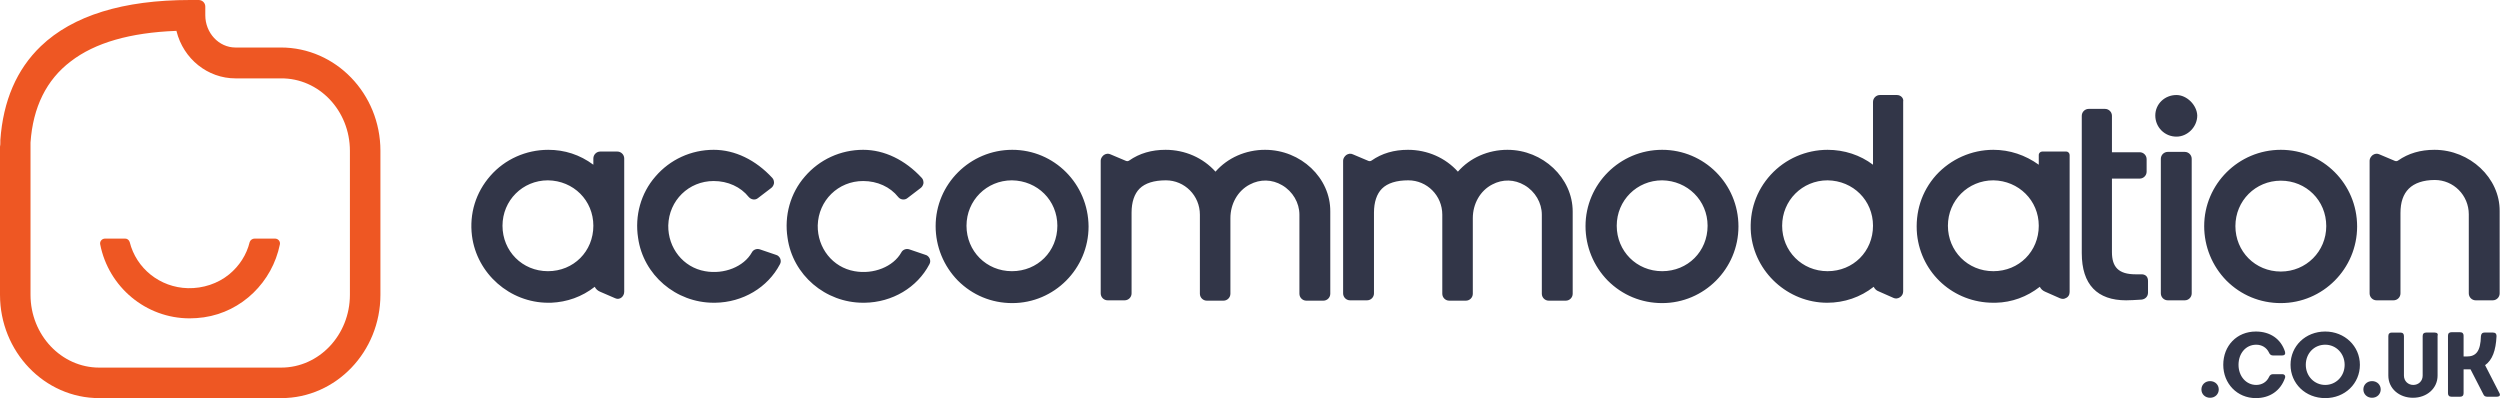 <svg xmlns="http://www.w3.org/2000/svg" x="0" y="0" viewBox="0 0 720.9 114.8" xml:space="preserve">
<style>.svg-orange{fill:#ee5723}.svg-grey{fill:#323648}</style>
<path class="svg-grey" d="M180 84.1V45.7c0-1.1-.9-2-2-2h-4.9c-1.1 0-2 .9-2 2v1.8c-3.9-2.9-8.3-4.3-13-4.3-6.4 0-12.5 2.7-16.7 7.5s-6.1 10.9-5.3 17.3c1.4 10.9 10.9 19.3 22 19.3h.8c4.6-.2 8.9-1.7 12.6-4.6.3.6.8 1.1 1.5 1.4l4.4 1.9c.6.3 1.3.2 1.8-.2s.8-1 .8-1.7zm-8.9-19c0 7.4-5.7 13.1-13.1 13.1-7.4 0-13.1-5.8-13.1-13.1S150.7 52 158 52c7.4.1 13.1 5.8 13.1 13.1zm34.7 22.2h.4c8-.1 15.2-4.4 18.7-11.1.3-.5.3-1.1.1-1.6s-.7-1-1.2-1.1l-4.7-1.6c-.9-.3-1.9.1-2.3.9-2.3 4.1-8 6.4-13.5 5.4-6.3-1.1-10.7-6.7-10.6-13.2.2-7.2 5.9-12.8 13.1-12.8 4.1 0 7.8 1.7 10.1 4.6.7.8 1.9 1 2.7.3l3.8-2.9c.4-.3.7-.8.8-1.4 0-.5-.1-1.1-.5-1.5-4.8-5.2-10.8-8.1-16.9-8.1-6.5 0-12.6 2.8-16.8 7.7-4.2 4.8-6 11.3-5 17.7 1.5 10.7 10.9 18.7 21.8 18.7zm43.1 0h.4c8-.1 15.2-4.4 18.7-11.1.3-.5.3-1.1.1-1.6s-.7-1-1.2-1.1l-4.7-1.6c-.9-.3-1.9.1-2.3.9-2.3 4.1-8 6.4-13.5 5.4-6.3-1.1-10.7-6.7-10.6-13.2.2-7.2 5.9-12.8 13.1-12.8 4.1 0 7.8 1.7 10.1 4.6.6.8 1.9 1 2.7.3l3.8-2.9c.4-.3.7-.8.8-1.4 0-.5-.1-1.1-.5-1.5-4.8-5.2-10.8-8.1-16.9-8.1-6.5 0-12.6 2.8-16.8 7.7-4.2 4.8-6 11.3-5 17.7 1.5 10.7 10.9 18.7 21.8 18.7zm43-44.1c-12.2 0-22.1 9.9-22.1 22 0 5.9 2.3 11.5 6.4 15.7 4.2 4.2 9.7 6.5 15.7 6.5 12.1 0 22-9.9 22-22.1-.1-12.3-9.9-22.1-22-22.1zm13 21.9c0 7.4-5.7 13.1-13.1 13.1-7.4 0-13.1-5.8-13.1-13.1S284.5 52 291.8 52c7.4.1 13.1 5.8 13.1 13.1zm59.9-21.9c-5.6 0-10.8 2.3-14.3 6.3-3.6-4-8.8-6.3-14.4-6.3-4 0-7.5 1-10.5 3.1-.3.2-.6.2-.9.1l-4.5-1.9c-.6-.3-1.3-.2-1.9.2-.5.4-.9 1-.9 1.6v38.3c0 1.1.9 2 2 2h4.9c1.1 0 2-.9 2-2V61.3c0-3 .8-5.4 2.3-6.9 1.6-1.6 4.2-2.4 7.6-2.4 5.4 0 9.8 4.4 9.8 9.9v22.8c0 1.1.9 2 2 2h4.8c1.1 0 2-.9 2-2V62.9c0-4.1 2.1-7.9 5.6-9.7 3-1.6 6.4-1.5 9.3.2 3.1 1.8 5 5.1 5 8.5v22.8c0 1.1.9 2 2 2h4.9c1.1 0 2-.9 2-2V61c.1-9.7-8.5-17.8-18.8-17.8zm69.9 0c-5.6 0-10.8 2.3-14.3 6.3-3.6-4-8.8-6.3-14.4-6.3-4 0-7.5 1-10.5 3.1-.3.2-.6.2-.9.1l-4.5-1.9c-.6-.3-1.3-.2-1.9.2-.5.4-.9 1-.9 1.6v38.3c0 1.1.9 2 2 2h4.9c1.1 0 2-.9 2-2V61.3c0-3 .8-5.4 2.3-6.9 1.6-1.6 4.2-2.4 7.6-2.4 5.4 0 9.8 4.4 9.8 9.9v22.8c0 1.1.9 2 2 2h4.8c1.1 0 2-.9 2-2V62.9c0-4.1 2.1-7.9 5.6-9.7 3-1.6 6.4-1.5 9.3.2 3.1 1.8 5 5.1 5 8.5v22.8c0 1.1.9 2 2 2h4.9c1.1 0 2-.9 2-2V61c0-9.7-8.6-17.8-18.8-17.8zm44.6 0c-12.2 0-22.1 9.9-22.1 22 0 5.9 2.3 11.5 6.4 15.7 4.2 4.2 9.7 6.5 15.7 6.5 12.1 0 22-9.9 22-22.1 0-12.3-9.9-22.1-22-22.1zm13.1 21.9c0 7.4-5.7 13.1-13.1 13.1-7.4 0-13.1-5.8-13.1-13.1S472 52 479.3 52c7.3.1 13.1 5.8 13.1 13.1zM547 27.4h-4.9c-1.1 0-2 .9-2 2v18.1c-3.7-2.8-8.3-4.3-13.1-4.3-6.2 0-12.2 2.6-16.4 7.2-4.2 4.6-6.2 10.5-5.7 16.8 1 11.3 10.7 20.1 22 20.1 4.9 0 9.6-1.6 13.4-4.6.3.6.8 1.1 1.4 1.3l4.3 1.9c.6.3 1.3.2 1.9-.2.6-.4.9-1 .9-1.7V29.3c.2-1-.7-1.9-1.8-1.9zm-6.9 37.7c0 7.4-5.7 13.1-13.1 13.1-7.4 0-13.1-5.8-13.1-13.1S519.7 52 527 52c7.4.1 13.1 5.8 13.1 13.1zm47.8-17.6c-3.9-2.8-8.4-4.3-13.1-4.3-6.3 0-12.3 2.7-16.5 7.3-4.2 4.7-6.1 10.7-5.5 17.1 1.2 11.3 10.6 19.7 22 19.7h.7c4.6-.1 9-1.7 12.7-4.6.3.6.8 1.1 1.5 1.4L594 86c.5.2 1.1.3 1.6 0 .8-.3 1.2-1 1.2-1.8V44.7c0-.5-.4-1-1-1h-6.9c-.5 0-1 .4-1 1v2.8zm0 17.6c0 7.4-5.7 13.1-13.1 13.1s-13.1-5.8-13.1-13.1S567.5 52 574.8 52c7.3.1 13.1 5.8 13.1 13.1zm35.2 19.5c0 1.1.9 2 2 2h4.9c1.1 0 2-.9 2-2V45.8c0-1.1-.9-2-2-2h-4.9c-1.1 0-2 .9-2 2v38.8zm4.5-57.2c-3.4 0-6.1 2.6-6.1 5.9 0 3.4 2.7 6.1 6.1 6.1 3.2 0 6-2.8 6-6.1-.1-3-3-5.9-6-5.9zm30.1 15.8c-12.2 0-22.1 9.9-22.1 22 0 5.9 2.3 11.5 6.4 15.7 4.2 4.2 9.7 6.5 15.7 6.5 12.1 0 22-9.9 22-22.1 0-12.3-9.9-22.1-22-22.1zm0 35.1c-7.4 0-13.1-5.8-13.1-13.1s5.8-13.1 13.1-13.1 13.1 5.7 13.1 13.1c0 7.3-5.8 13.1-13.1 13.1zM702 43.2c-4 0-7.5 1-10.5 3.1-.3.2-.6.2-.9.1l-4.5-1.9c-.6-.3-1.3-.2-1.9.2-.5.4-.9 1-.9 1.6v38.3c0 1.1.9 2 2 2h4.9c1.1 0 2-.9 2-2V61.4c0-3.1.8-5.4 2.4-7s4.2-2.5 7.5-2.5c5.4 0 9.8 4.4 9.8 9.9v22.8c0 1.1.9 2 2 2h4.9c1.1 0 2-.9 2-2V60.9c.1-9.6-8.6-17.7-18.8-17.7zm-84.8 35.9h-1.4c-4.9 0-6.8-2.1-6.8-6.4V51.5h8c1.1 0 2-.9 2-2v-3.6c0-1.1-.9-2-2-2h-8V33.4c0-1.1-.9-2-2-2h-4.7c-1.1 0-2 .9-2 2V73c0 9.1 4.5 13.6 12.8 13.6.9 0 2.9-.1 4.4-.2 1.1-.1 1.9-.9 1.9-2V81c0-1.3-.8-2-2.2-1.9z"/>
<path class="svg-orange" d="M81 13.7H67.9c-4.8 0-8.7-4.2-8.7-9.3V1.9c0-1.1-.9-1.9-1.9-1.9h-2.5C35.5 0 21 4.5 11.8 13.3 4.8 20 .9 29.1.1 40.4v.6c0 .4 0 .9-.1 1.3V85c0 16.4 12.8 29.8 28.6 29.8h52.5c15.8 0 28.6-13.4 28.6-29.8V43.5c0-16.5-12.9-29.8-28.7-29.8zm19.9 29.8V85c0 11.6-8.9 21-19.8 21H28.6c-10.9 0-19.8-9.4-19.8-21V41.1c.7-10.2 4.6-18.1 11.6-23.4 7-5.4 17.2-8.3 30.4-8.8h.1V9c2 8 9 13.6 17 13.6H81c11-.1 19.9 9.3 19.9 20.9z"/>
<path class="svg-orange" d="M73.4 68.8c-.6 0-1.2.4-1.4 1-.9 3.7-3 6.9-5.9 9.3-3.3 2.7-7.6 4.1-11.9 4-8.1-.2-14.9-5.7-16.8-13.3-.2-.6-.7-1-1.3-1h-5.8c-.9 0-1.6.8-1.4 1.7C31.3 82.7 42 91.8 54.7 91.8c1.3 0 2.7-.1 4.1-.3 11-1.6 19.7-10.2 21.9-21 .2-.9-.5-1.7-1.4-1.7h-5.9z"/>
<path class="svg-grey" d="M637.3 109.9c-1.5 0-2.5 1.1-2.5 2.4 0 1.4 1.1 2.4 2.5 2.4 1.5 0 2.5-1.1 2.5-2.4 0-1.3-1-2.4-2.5-2.4zm13.3-10.5c1.6 0 3 .8 3.7 2.3.2.5.6.8 1.1.8h2.7c.7 0 1-.4.8-1.1-1.2-3.7-4.3-5.8-8.4-5.8-5.5 0-9.4 4.1-9.4 9.6 0 5.4 4 9.6 9.4 9.6 4 0 7.1-2.1 8.4-5.8.2-.6-.1-1.1-.8-1.1h-2.7c-.5 0-.9.3-1.1.8-.7 1.5-2.1 2.3-3.7 2.3-2.9 0-5.1-2.5-5.1-5.8s2.1-5.8 5.1-5.8zm19.9-3.8c-5.7 0-10 4.2-10 9.6s4.3 9.6 10 9.6 10-4.2 10-9.6-4.4-9.6-10-9.6zm0 15.4c-3.1 0-5.6-2.5-5.6-5.8s2.4-5.8 5.6-5.8c3.1 0 5.6 2.5 5.6 5.8s-2.5 5.8-5.6 5.8zm13.5-1.1c-1.5 0-2.5 1.1-2.5 2.4 0 1.4 1.1 2.4 2.5 2.4 1.5 0 2.5-1.1 2.5-2.4 0-1.3-1-2.4-2.5-2.4zm18.1-14h-2.5c-.6 0-1 .3-1 1v11.4c0 1.6-1.2 2.7-2.7 2.7s-2.7-1.1-2.7-2.7V96.9c0-.6-.3-1-1-1h-2.5c-.6 0-1 .3-1 1v11.4c0 3.8 3.2 6.4 7.1 6.4 4 0 7.1-2.7 7.1-6.4V96.9c.2-.6-.1-1-.8-1zm18.6 17.4l-4.1-8c2.1-1.5 3.1-4.2 3.3-8.4 0-.6-.3-1-1-1h-2.5c-.6 0-.9.3-1 1-.1 4.4-1.4 5.9-4.1 5.9h-.9v-6c0-.6-.3-1-1-1h-2.5c-.6 0-1 .3-1 1v16.6c0 .6.3 1 1 1h2.5c.6 0 1-.3 1-1v-6.9h2l3.7 7.2c.2.5.6.7 1.1.7h2.7c.9 0 1.2-.4.8-1.1z"/>
</svg>